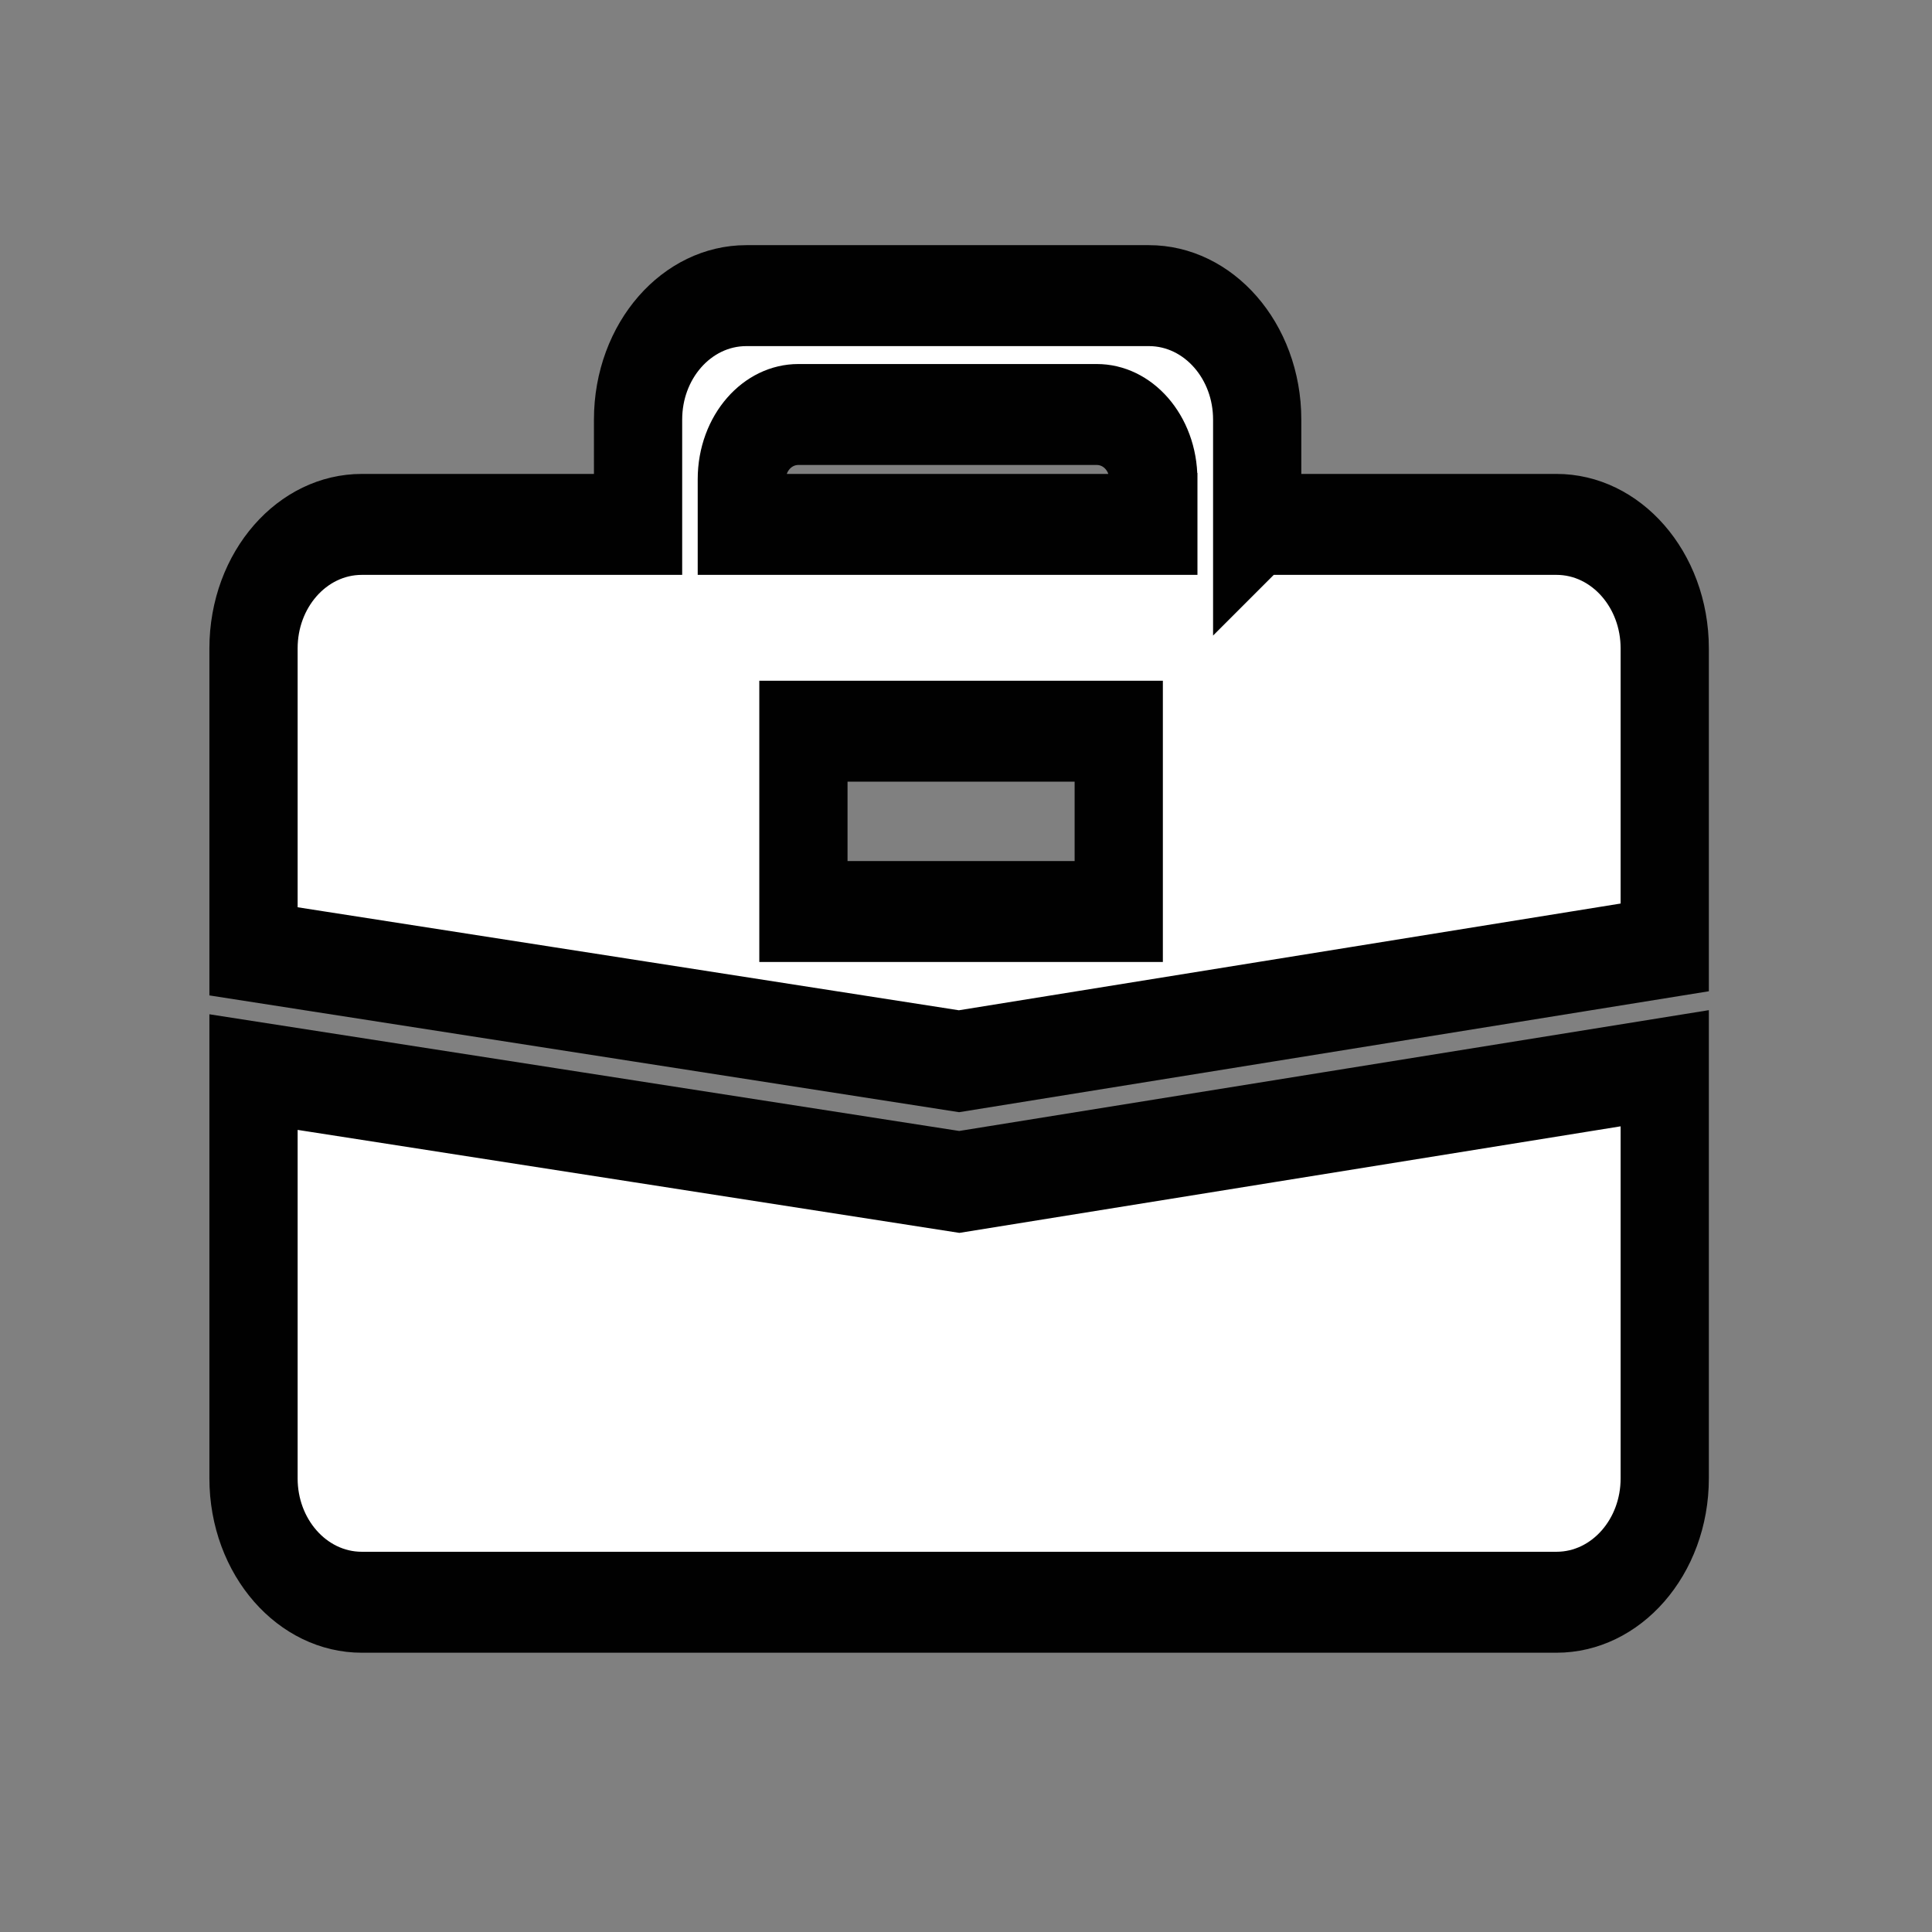 <?xml version="1.0" encoding="UTF-8" standalone="no"?>
<!DOCTYPE svg  PUBLIC '-//W3C//DTD SVG 1.1//EN'  'http://www.w3.org/Graphics/SVG/1.1/DTD/svg11.dtd'>
<svg
   xmlns:dc="http://purl.org/dc/elements/1.1/"
   xmlns:cc="http://creativecommons.org/ns#"
   xmlns:rdf="http://www.w3.org/1999/02/22-rdf-syntax-ns#"
   xmlns:svg="http://www.w3.org/2000/svg"
   xmlns="http://www.w3.org/2000/svg"
   xmlns:sodipodi="http://sodipodi.sourceforge.net/DTD/sodipodi-0.dtd"
   xmlns:inkscape="http://www.inkscape.org/namespaces/inkscape"
   version="1.1"
   enable-background="new 0 0 55 55"
   viewBox="0 0 55 55"
   width="55px"
   height="55px"
   id="svg2"
   inkscape:version="0.48.4 r9939"
   sodipodi:docname="homework-viewer.svg">
  <rect x="0" y="0" width="55" height="55" fill="#808080" stroke="none"/>
  <defs
     id="defs11" />
  <sodipodi:namedview
     pagecolor="#ffffff"
     bordercolor="#666666"
     borderopacity="1"
     objecttolerance="10"
     gridtolerance="10"
     guidetolerance="10"
     inkscape:pageopacity="0"
     inkscape:pageshadow="2"
     inkscape:window-width="1007"
     inkscape:window-height="524"
     id="namedview9"
     showgrid="false"
     inkscape:zoom="4.2909091"
     inkscape:cx="27.5"
     inkscape:cy="36.822034"
     inkscape:window-x="0"
     inkscape:window-y="0"
     inkscape:window-maximized="0"
     inkscape:current-layer="svg2" />
  <g
     id="Icon"
     transform="matrix(1.256,0,0,1.437,7.217,5.782)">
    <path
       d="m 0,17.215 v 8.049 c 0,1.355 1.1,2.454 2.455,2.454 h 27.077 c 1.356,0 2.454,-1.099 2.454,-2.454 V 17.139 L 15.997,19.391 0,17.215 z"
       id="path5"
       inkscape:connector-curvature="0"
       fill="#FFFFFF" stroke="#010101" stroke-width="2.0" />
    <path
       d="M 22.749,6.365 V 6.347 4.289 c 0,-1.357 -1.101,-2.456 -2.455,-2.456 h -9.123 c -1.356,0 -2.455,1.099 -2.455,2.456 V 6.347 6.365 H 2.455 C 1.1,6.365 0,7.464 0,8.821 v 6.002 L 15.99,17 31.986,14.745 V 8.821 c 0,-1.356 -1.1,-2.456 -2.454,-2.456 h -6.783 z m -3.138,4.706 v 2.963 h -7.147 v -2.963 -0.609 h 7.147 v 0.609 z M 20.395,6.347 V 6.365 H 11.068 V 6.347 5.469 c 0,-0.708 0.573,-1.281 1.281,-1.281 h 6.764 c 0.709,0 1.281,0.574 1.281,1.281 v 0.878 l 0.001,0 z"
       id="path7"
       inkscape:connector-curvature="0"
       fill="#FFFFFF" stroke="#010101" stroke-width="2.0" />
  </g>
</svg>
